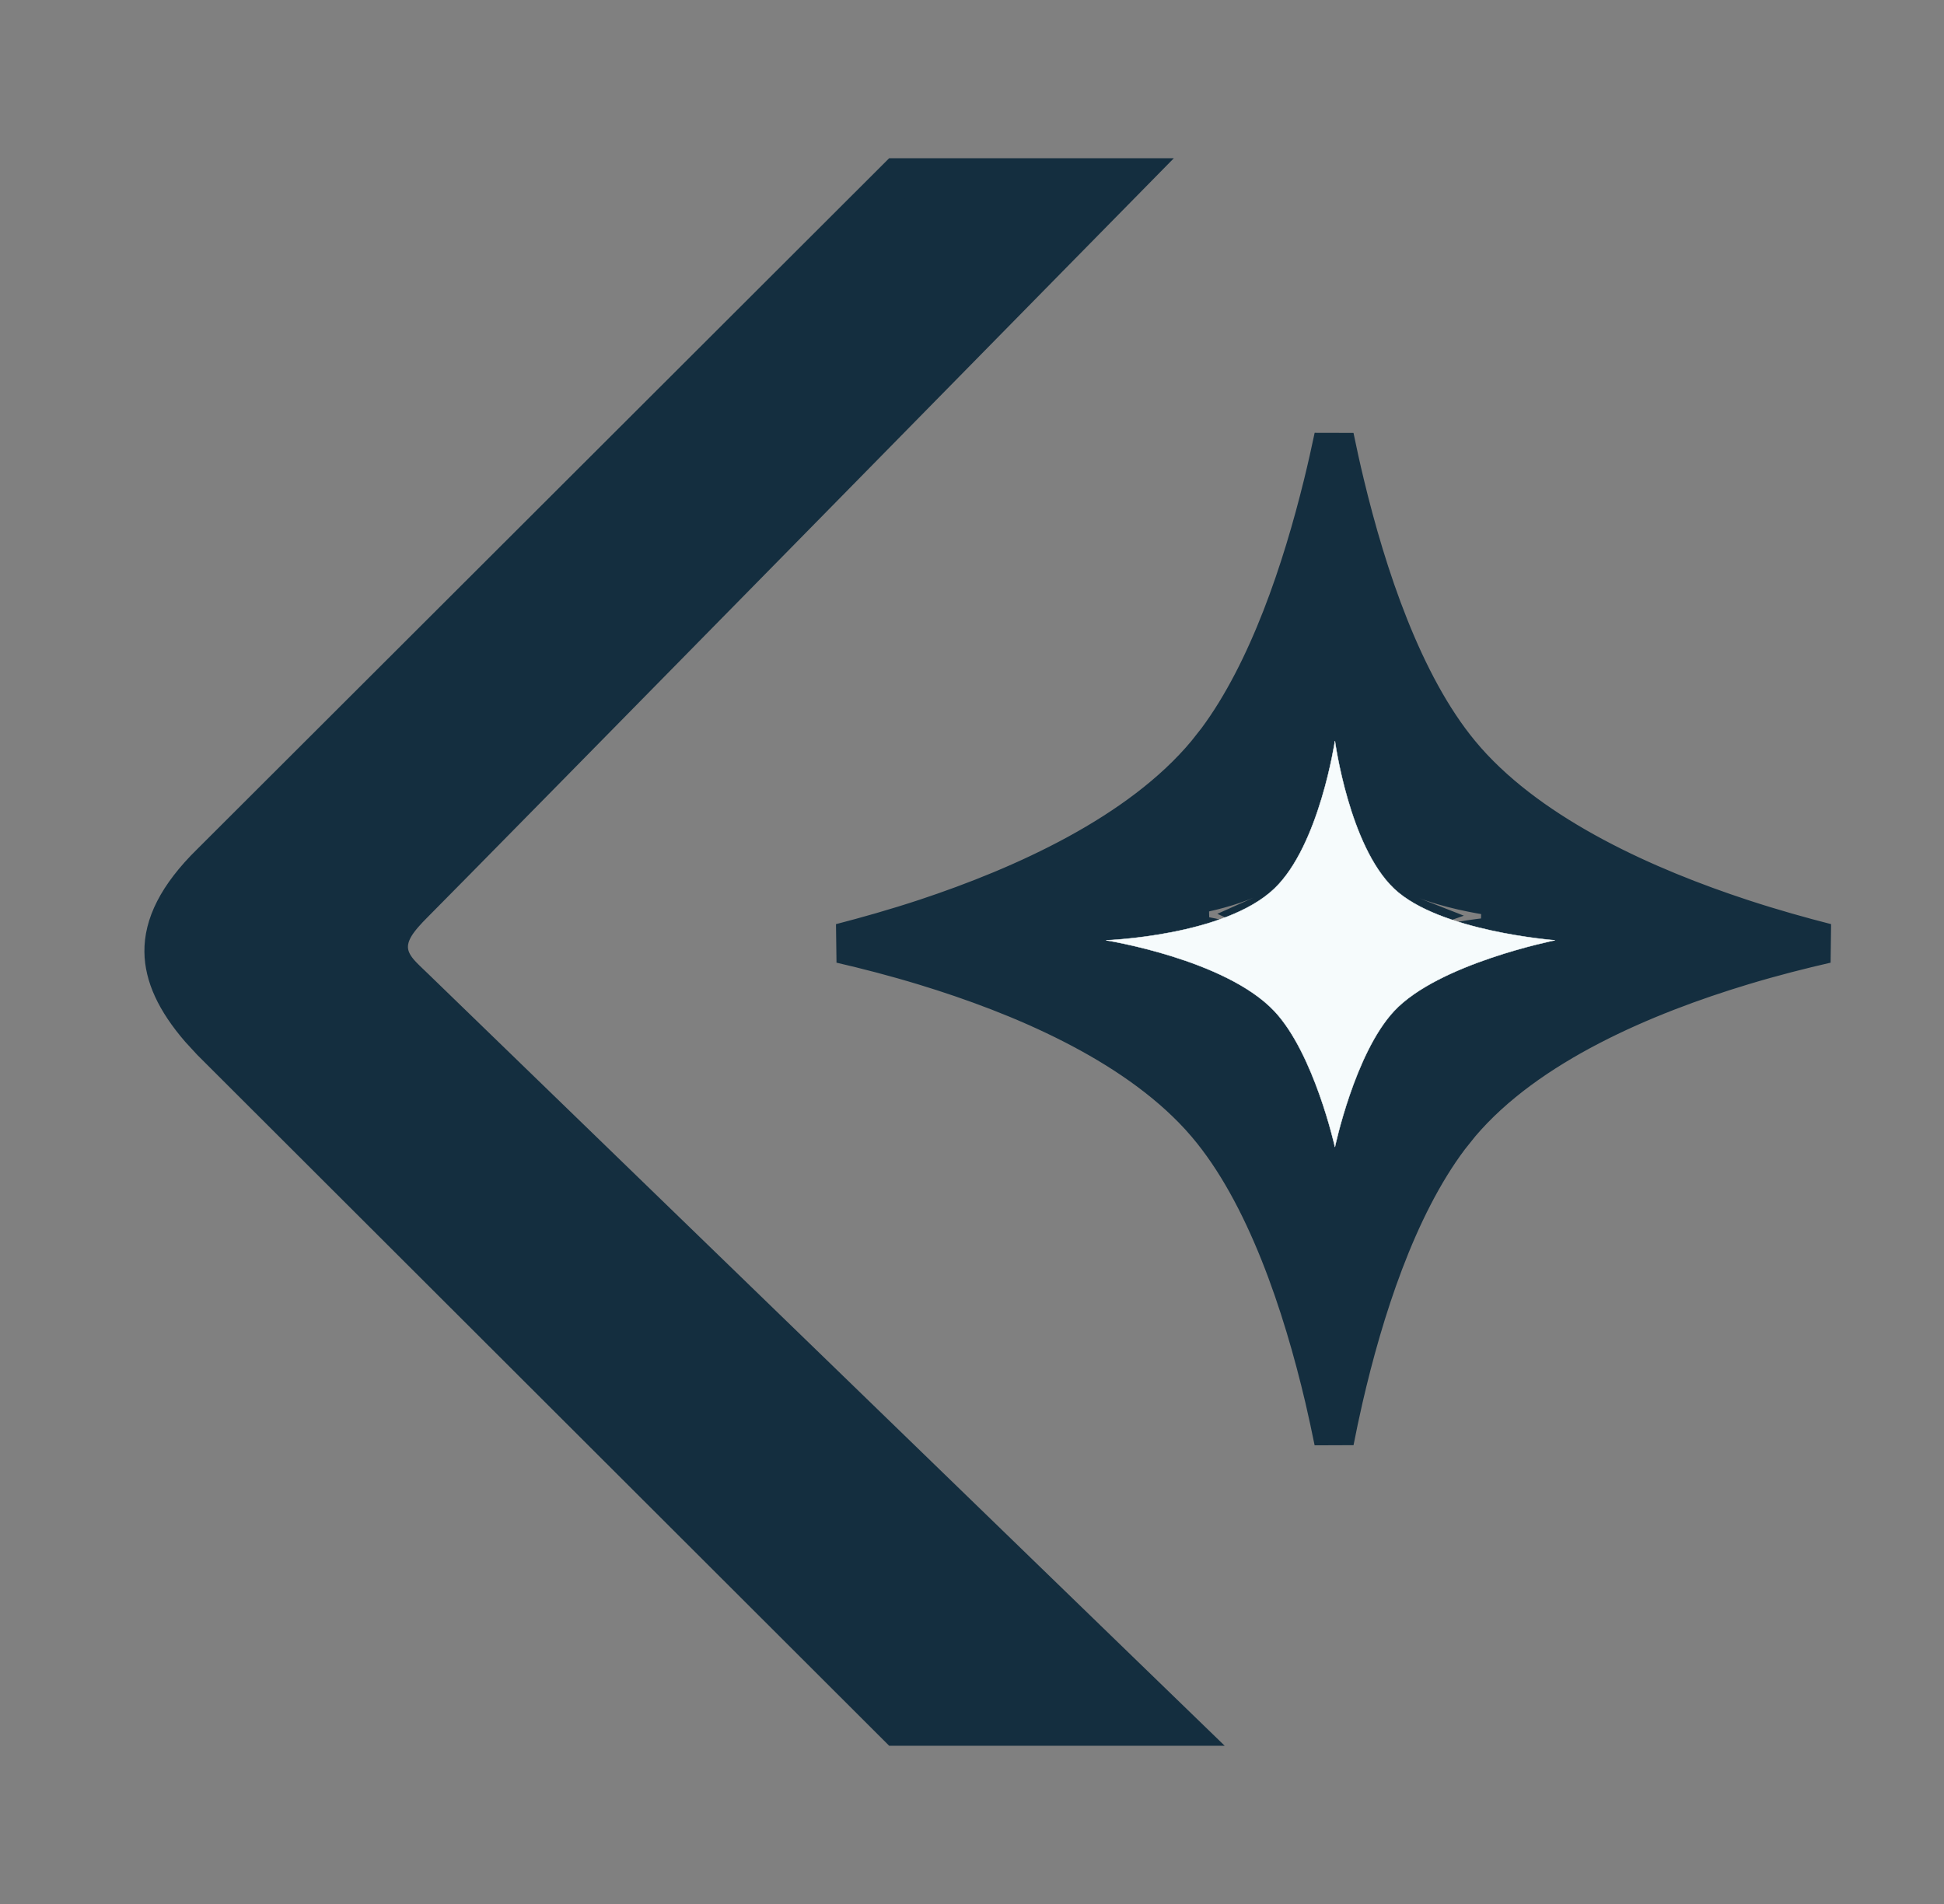 <svg width="49" height="48" viewBox="0 0 49 48" fill="none" xmlns="http://www.w3.org/2000/svg">
<rect x="0" y="0" width="49" height="48" fill="#808080" stroke="none"/>
<g clip-path="url(#clip0_114_18)">
<path d="M21.197 23.782C21.834 23.929 22.559 24.115 23.323 24.348C25.687 25.069 28.529 26.258 30.249 28.142L30.411 28.326C31.922 30.097 32.844 32.93 33.39 35.248C33.478 35.624 33.555 35.989 33.626 36.337C33.694 35.991 33.77 35.627 33.856 35.252C34.357 33.079 35.186 30.453 36.526 28.672L36.801 28.328C38.502 26.322 41.467 25.078 43.921 24.337C44.678 24.108 45.397 23.927 46.03 23.782C45.393 23.619 44.667 23.417 43.903 23.166C41.525 22.385 38.671 21.123 36.959 19.189L36.797 18.999C35.345 17.245 34.438 14.476 33.893 12.214C33.792 11.797 33.704 11.394 33.626 11.014C33.546 11.395 33.456 11.799 33.353 12.217C32.831 14.338 31.988 16.904 30.683 18.66L30.415 19C28.727 21.027 25.782 22.346 23.34 23.156C22.569 23.411 21.838 23.616 21.197 23.782ZM29.966 22.564C29.968 22.563 29.973 22.563 29.979 22.562C29.99 22.56 30.008 22.558 30.031 22.554C30.078 22.546 30.148 22.534 30.235 22.517C30.41 22.482 30.649 22.426 30.911 22.346C31.39 22.199 31.875 21.988 32.196 21.71L32.323 21.588C32.464 21.435 32.597 21.19 32.714 20.871C32.828 20.559 32.915 20.209 32.978 19.875C33.042 19.543 33.081 19.235 33.105 19.01C33.116 18.898 33.124 18.807 33.129 18.745C33.131 18.715 33.133 18.691 33.134 18.675C33.134 18.667 33.135 18.661 33.135 18.657V18.654L34.134 18.657V18.66C34.134 18.664 34.134 18.67 34.135 18.678C34.136 18.694 34.137 18.717 34.14 18.748C34.144 18.811 34.152 18.902 34.163 19.014C34.185 19.239 34.223 19.548 34.284 19.881C34.346 20.216 34.431 20.566 34.543 20.877C34.629 21.116 34.724 21.312 34.824 21.458L34.926 21.588C35.072 21.748 35.311 21.904 35.625 22.045C35.933 22.184 36.282 22.296 36.617 22.382C36.95 22.468 37.261 22.526 37.487 22.564C37.6 22.582 37.691 22.595 37.754 22.604C37.785 22.608 37.809 22.612 37.825 22.614C37.833 22.614 37.839 22.615 37.843 22.616H37.847L37.816 23.6C37.817 23.612 37.817 23.613 37.817 23.613H37.812C37.809 23.613 37.803 23.613 37.796 23.614C37.78 23.614 37.757 23.616 37.726 23.619C37.663 23.623 37.572 23.631 37.46 23.643C37.234 23.667 36.927 23.71 36.596 23.779C36.263 23.848 35.918 23.942 35.613 24.069C35.381 24.165 35.191 24.273 35.051 24.387L34.927 24.503C34.796 24.647 34.667 24.893 34.552 25.224C34.44 25.547 34.355 25.913 34.292 26.264C34.229 26.614 34.189 26.939 34.165 27.177C34.153 27.296 34.145 27.392 34.141 27.458C34.138 27.491 34.136 27.517 34.135 27.534C34.134 27.542 34.134 27.548 34.134 27.552V27.557L33.135 27.538V27.535C33.135 27.531 33.134 27.525 33.134 27.518C33.133 27.502 33.133 27.478 33.132 27.447C33.129 27.384 33.125 27.293 33.116 27.179C33.099 26.951 33.068 26.639 33.01 26.299C32.903 25.675 32.722 25.055 32.448 24.661L32.325 24.507C31.971 24.126 31.413 23.88 30.891 23.733C30.637 23.661 30.408 23.617 30.243 23.591C30.161 23.578 30.096 23.57 30.052 23.565C30.03 23.562 30.013 23.56 30.003 23.559C29.998 23.558 29.994 23.558 29.992 23.558H29.99V23.548L29.964 22.565L29.966 22.564ZM31.911 23.04C32.275 23.203 32.646 23.422 32.955 23.721L33.059 23.828C33.31 24.098 33.497 24.444 33.641 24.808C33.752 24.503 33.897 24.196 34.092 23.945L34.187 23.831C34.469 23.521 34.853 23.302 35.23 23.146C35.304 23.115 35.38 23.086 35.457 23.059C35.375 23.027 35.294 22.993 35.214 22.957C34.888 22.811 34.559 22.621 34.296 22.373L34.188 22.263C33.937 21.989 33.758 21.632 33.626 21.28C33.509 21.585 33.36 21.894 33.157 22.15L33.06 22.263C32.747 22.605 32.325 22.856 31.911 23.04ZM4.14 23.997C4.147 24.582 4.423 25.216 5.046 25.936L5.334 26.249L22.619 43.511H29.634C29.101 42.995 28.354 42.27 27.461 41.405C25.622 39.622 23.164 37.239 20.689 34.839C15.737 30.039 10.717 25.174 10.44 24.906C10.316 24.787 10.171 24.653 10.066 24.534C9.959 24.41 9.826 24.23 9.791 23.989C9.755 23.733 9.84 23.509 9.955 23.323C10.067 23.144 10.233 22.959 10.435 22.758C10.821 22.374 15.517 17.597 20.121 12.911C22.422 10.568 24.7 8.25 26.401 6.518C27.219 5.686 27.903 4.988 28.394 4.489H22.619L5.329 21.756L5.326 21.758C4.463 22.606 4.131 23.337 4.14 23.997Z" fill="#142E3F" stroke="#142E3F"/>
<path d="M32.122 22.402C33.257 21.317 33.648 18.681 33.648 18.681C33.648 18.681 34.002 21.323 35.136 22.402C36.271 23.483 39.193 23.705 39.193 23.705C39.193 23.705 36.251 24.291 35.136 25.491C34.144 26.559 33.648 28.915 33.648 28.915C33.648 28.915 33.125 26.557 32.122 25.491C30.889 24.182 27.879 23.705 27.879 23.705C27.879 23.705 30.869 23.6 32.122 22.402Z" fill="#F6FBFC" stroke="#F6FBFC" stroke-width="0.01"/>
</g>
<defs>
<clipPath id="clip0_114_18">
<rect width="48" height="48" fill="white" transform="translate(0.547)"/>
</clipPath>
</defs>
</svg>
